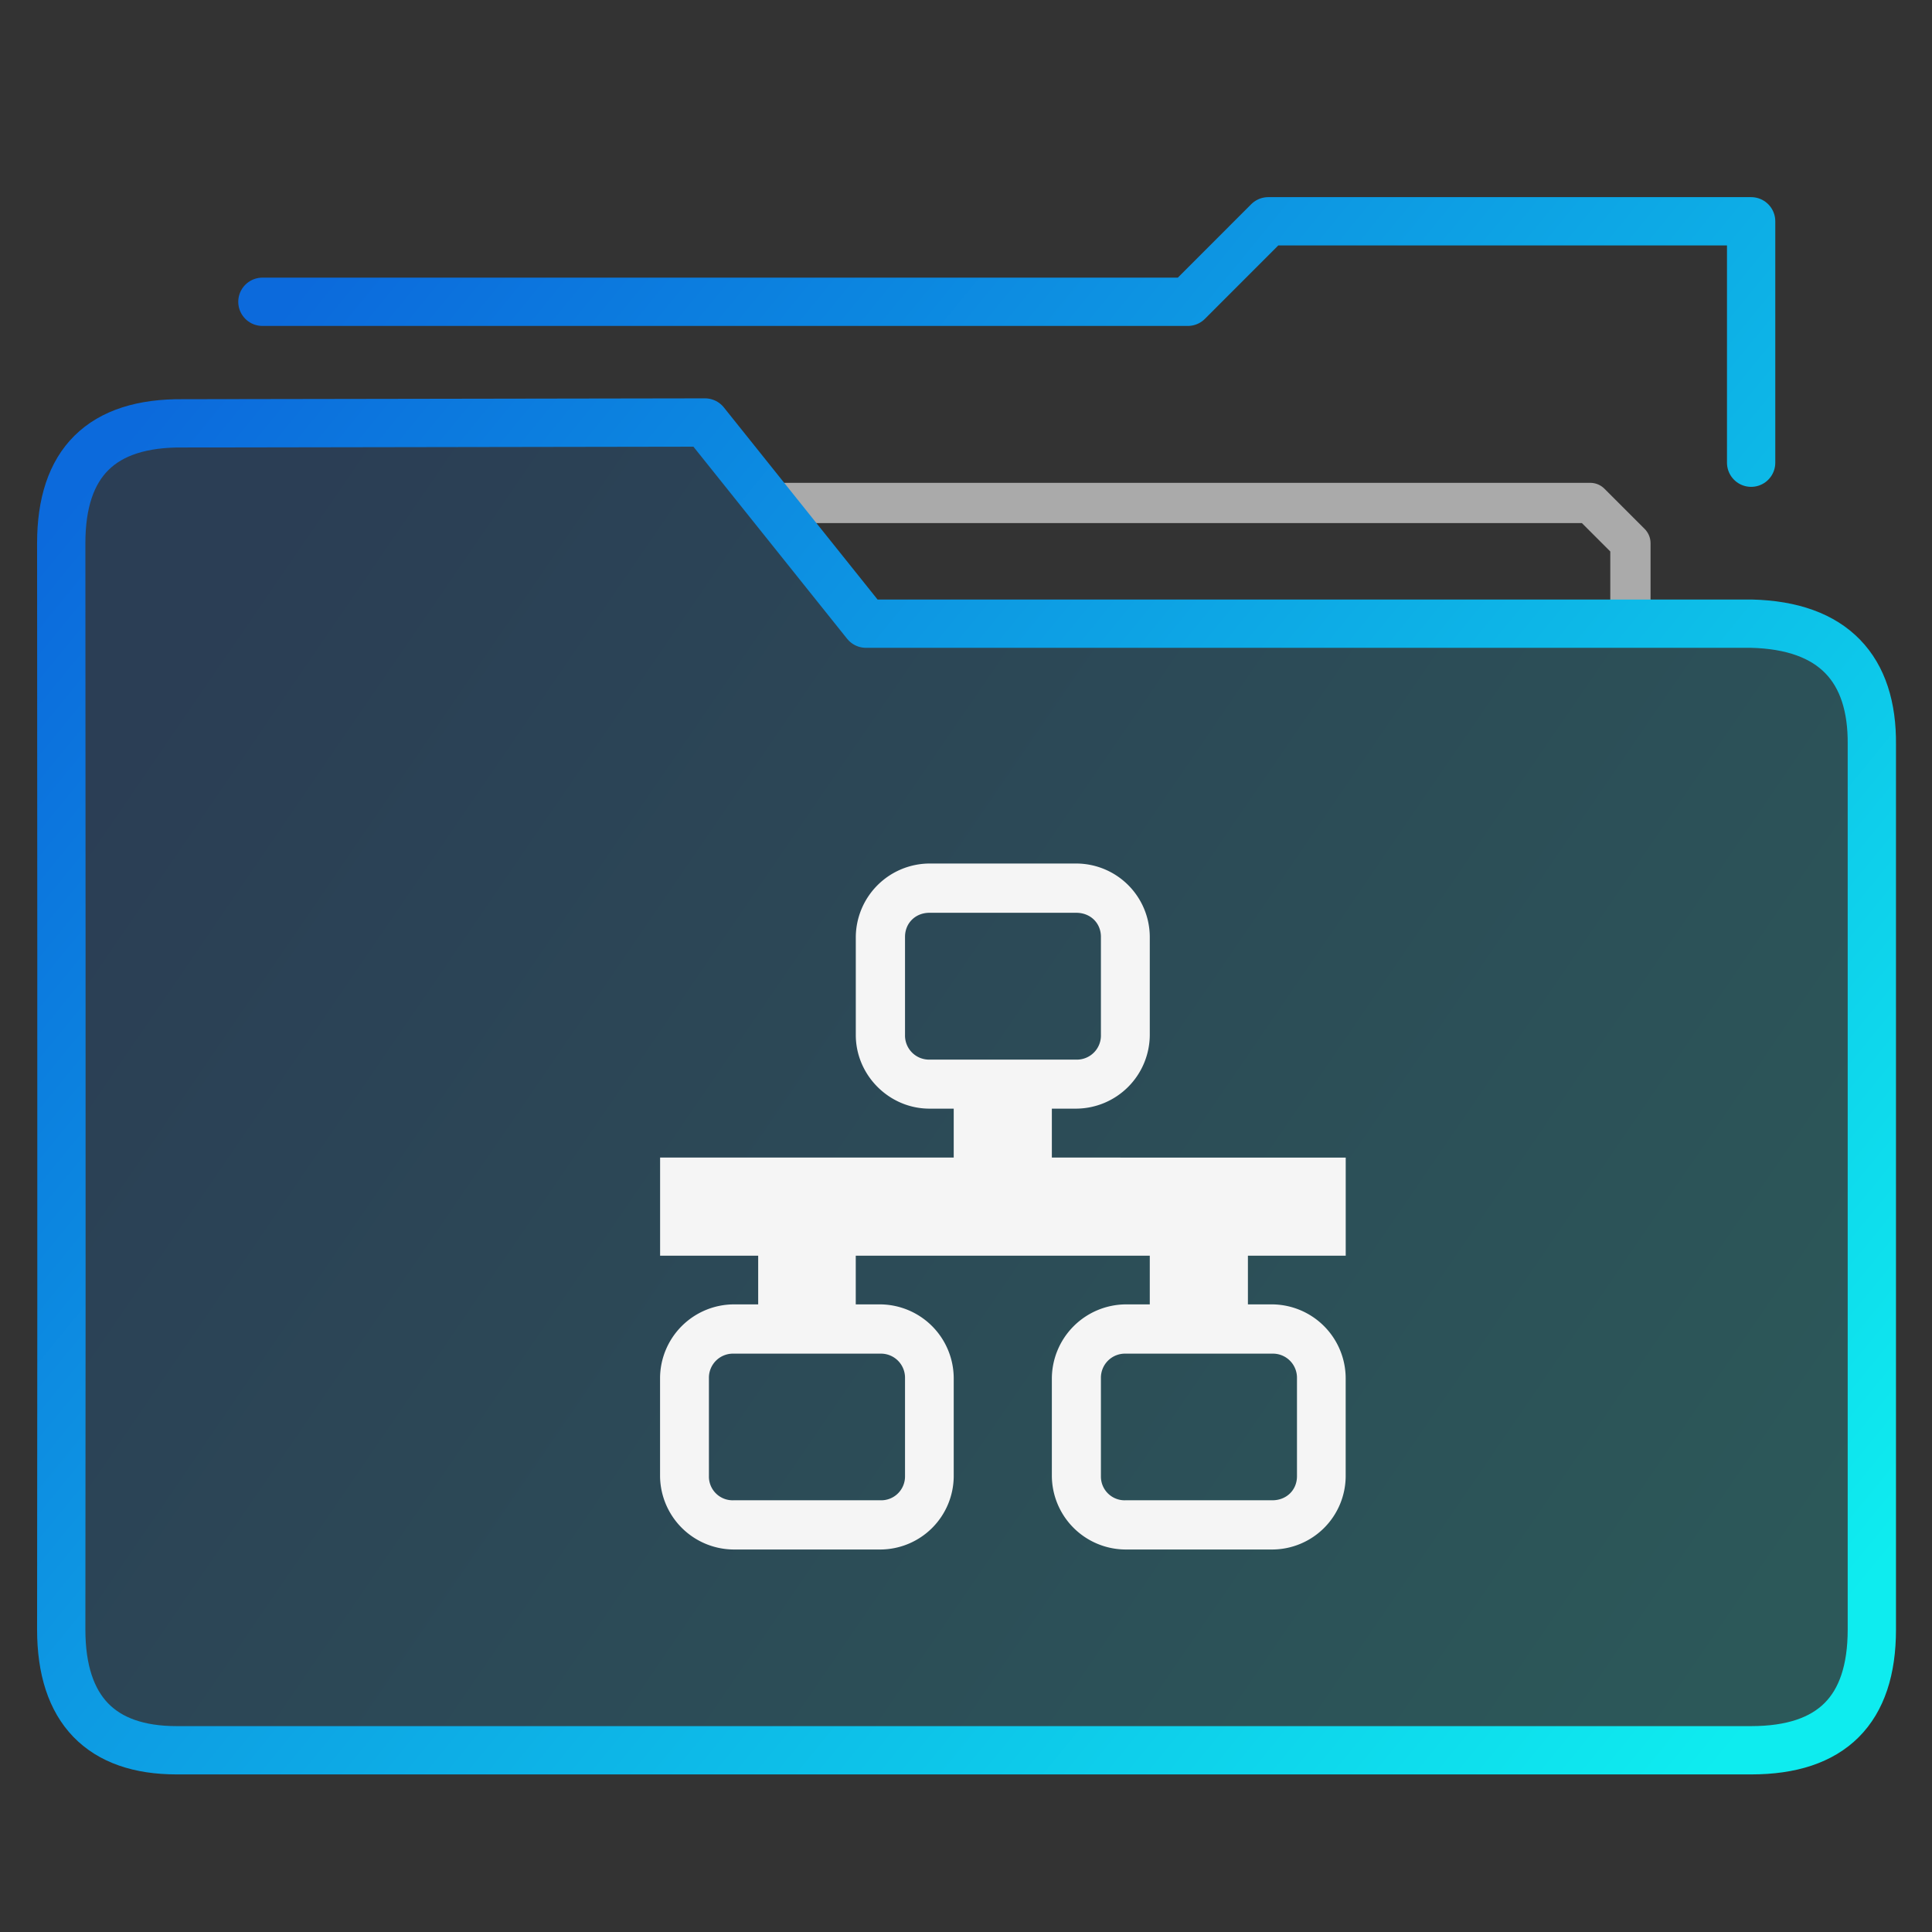 <svg xmlns="http://www.w3.org/2000/svg" xmlns:svg="http://www.w3.org/2000/svg" xmlns:xlink="http://www.w3.org/1999/xlink" id="svg33" width="48" height="48" version="1.1"><rect width="100%" height="100%" fill="#333333" stroke="none"/><linearGradient id="a"><stop id="stop2" offset="0" stop-color="#0c6adc"/><stop id="stop4" offset="1" stop-color="#0eecef"/></linearGradient><linearGradient id="b" x1="-54.435" x2="-19.412" y1="14.268" y2="39.284" gradientUnits="userSpaceOnUse" xlink:href="#a"/><linearGradient id="c" x1="-54.435" x2="-14.409" y1="11.618" y2="44.287" gradientUnits="userSpaceOnUse" xlink:href="#a"/><linearGradient id="e" x1="-54.437" x2="-14.411" y1="13.314" y2="45.983" gradientUnits="userSpaceOnUse" xlink:href="#a"/><linearGradient id="d" x1="-54.435" x2="-16.41" y1="19.271" y2="45.288" gradientUnits="userSpaceOnUse"><stop id="stop10" offset="0" stop-color="#0c6adc" stop-opacity=".2"/><stop id="stop12" offset="1" stop-color="#0eecef" stop-opacity=".2"/></linearGradient><g id="g23" fill="#dfffff" fill-opacity=".078" stroke="url(#b)" stroke-linecap="round" stroke-linejoin="round" stroke-width="1.401" transform="translate(59.9 -1.758) scale(.999)"><path id="path15" fill="none" stroke="#aaa" stroke-width="1.001" d="M-19.412 17.27v-2.002l-1-1h-20.014"/><g id="g21" stroke="url(#c)" stroke-width="1.201" clip-rule="evenodd" transform="translate(0 -2.001)"><path id="path17" fill="url(#d)" fill-opacity="1" fill-rule="evenodd" d="M-38.424 19.271l-4.003-5.003-12.98.021c-2.03-.021-3.03.98-3.03 2.98 0 0 .013 17.915 0 27.018 0 2.002 1 3.002 2.869 3.002h39.158c2.001 0 3.002-1 3.002-3.002V22.273c.017-1.87-.946-2.955-3.002-3.002z"/><path id="path19" fill="none" stroke="url(#e)" d="M-16.41 15.268V9.264h-12.008l-2.001 2.002h-23.015"/></g></g><path id="path25" fill="none" d="M15.18 20.24h19.472v19.472H15.18z"/><g id="g31" fill="#f5f5f5"><path id="path27" d="M23.092 21.454a1.84 1.84 0 0 0-1.83 1.827v2.433c0 .998.827 1.83 1.83 1.83h3.648a1.84 1.84 0 0 0 1.826-1.83v-2.438a1.83 1.83 0 0 0-1.826-1.822zm0 1.224h3.648c.35 0 .612.253.612.598v2.438a.598.598 0 0 1-.612.612h-3.648a.598.598 0 0 1-.607-.612v-2.438c0-.345.262-.598.607-.598zm-4.867 9.729a1.84 1.84 0 0 0-1.826 1.83v2.439a1.84 1.84 0 0 0 1.826 1.821h3.648a1.83 1.83 0 0 0 1.822-1.821v-2.438a1.84 1.84 0 0 0-1.822-1.831zm0 1.224h3.648a.598.598 0 0 1 .612.607v2.438a.592.592 0 0 1-.612.598h-3.648a.589.589 0 0 1-.612-.598v-2.438a.598.598 0 0 1 .612-.607zm9.738-1.224a1.85 1.85 0 0 0-1.83 1.83v2.439a1.84 1.84 0 0 0 1.83 1.821h3.648a1.83 1.83 0 0 0 1.822-1.821v-2.438a1.84 1.84 0 0 0-1.822-1.831zm0 1.224h3.648a.598.598 0 0 1 .612.607v2.438c0 .345-.262.598-.612.598h-3.648a.589.589 0 0 1-.611-.598v-2.438a.598.598 0 0 1 .611-.607zM16.4 28.759v2.438h17.034V28.76z"/><path id="path29" d="M23.695 26.933v3.05h2.438v-3.05zm-4.858 3.05v3.036h2.424v-3.036zm9.729 0v3.036h2.438v-3.036z"/></g></svg>